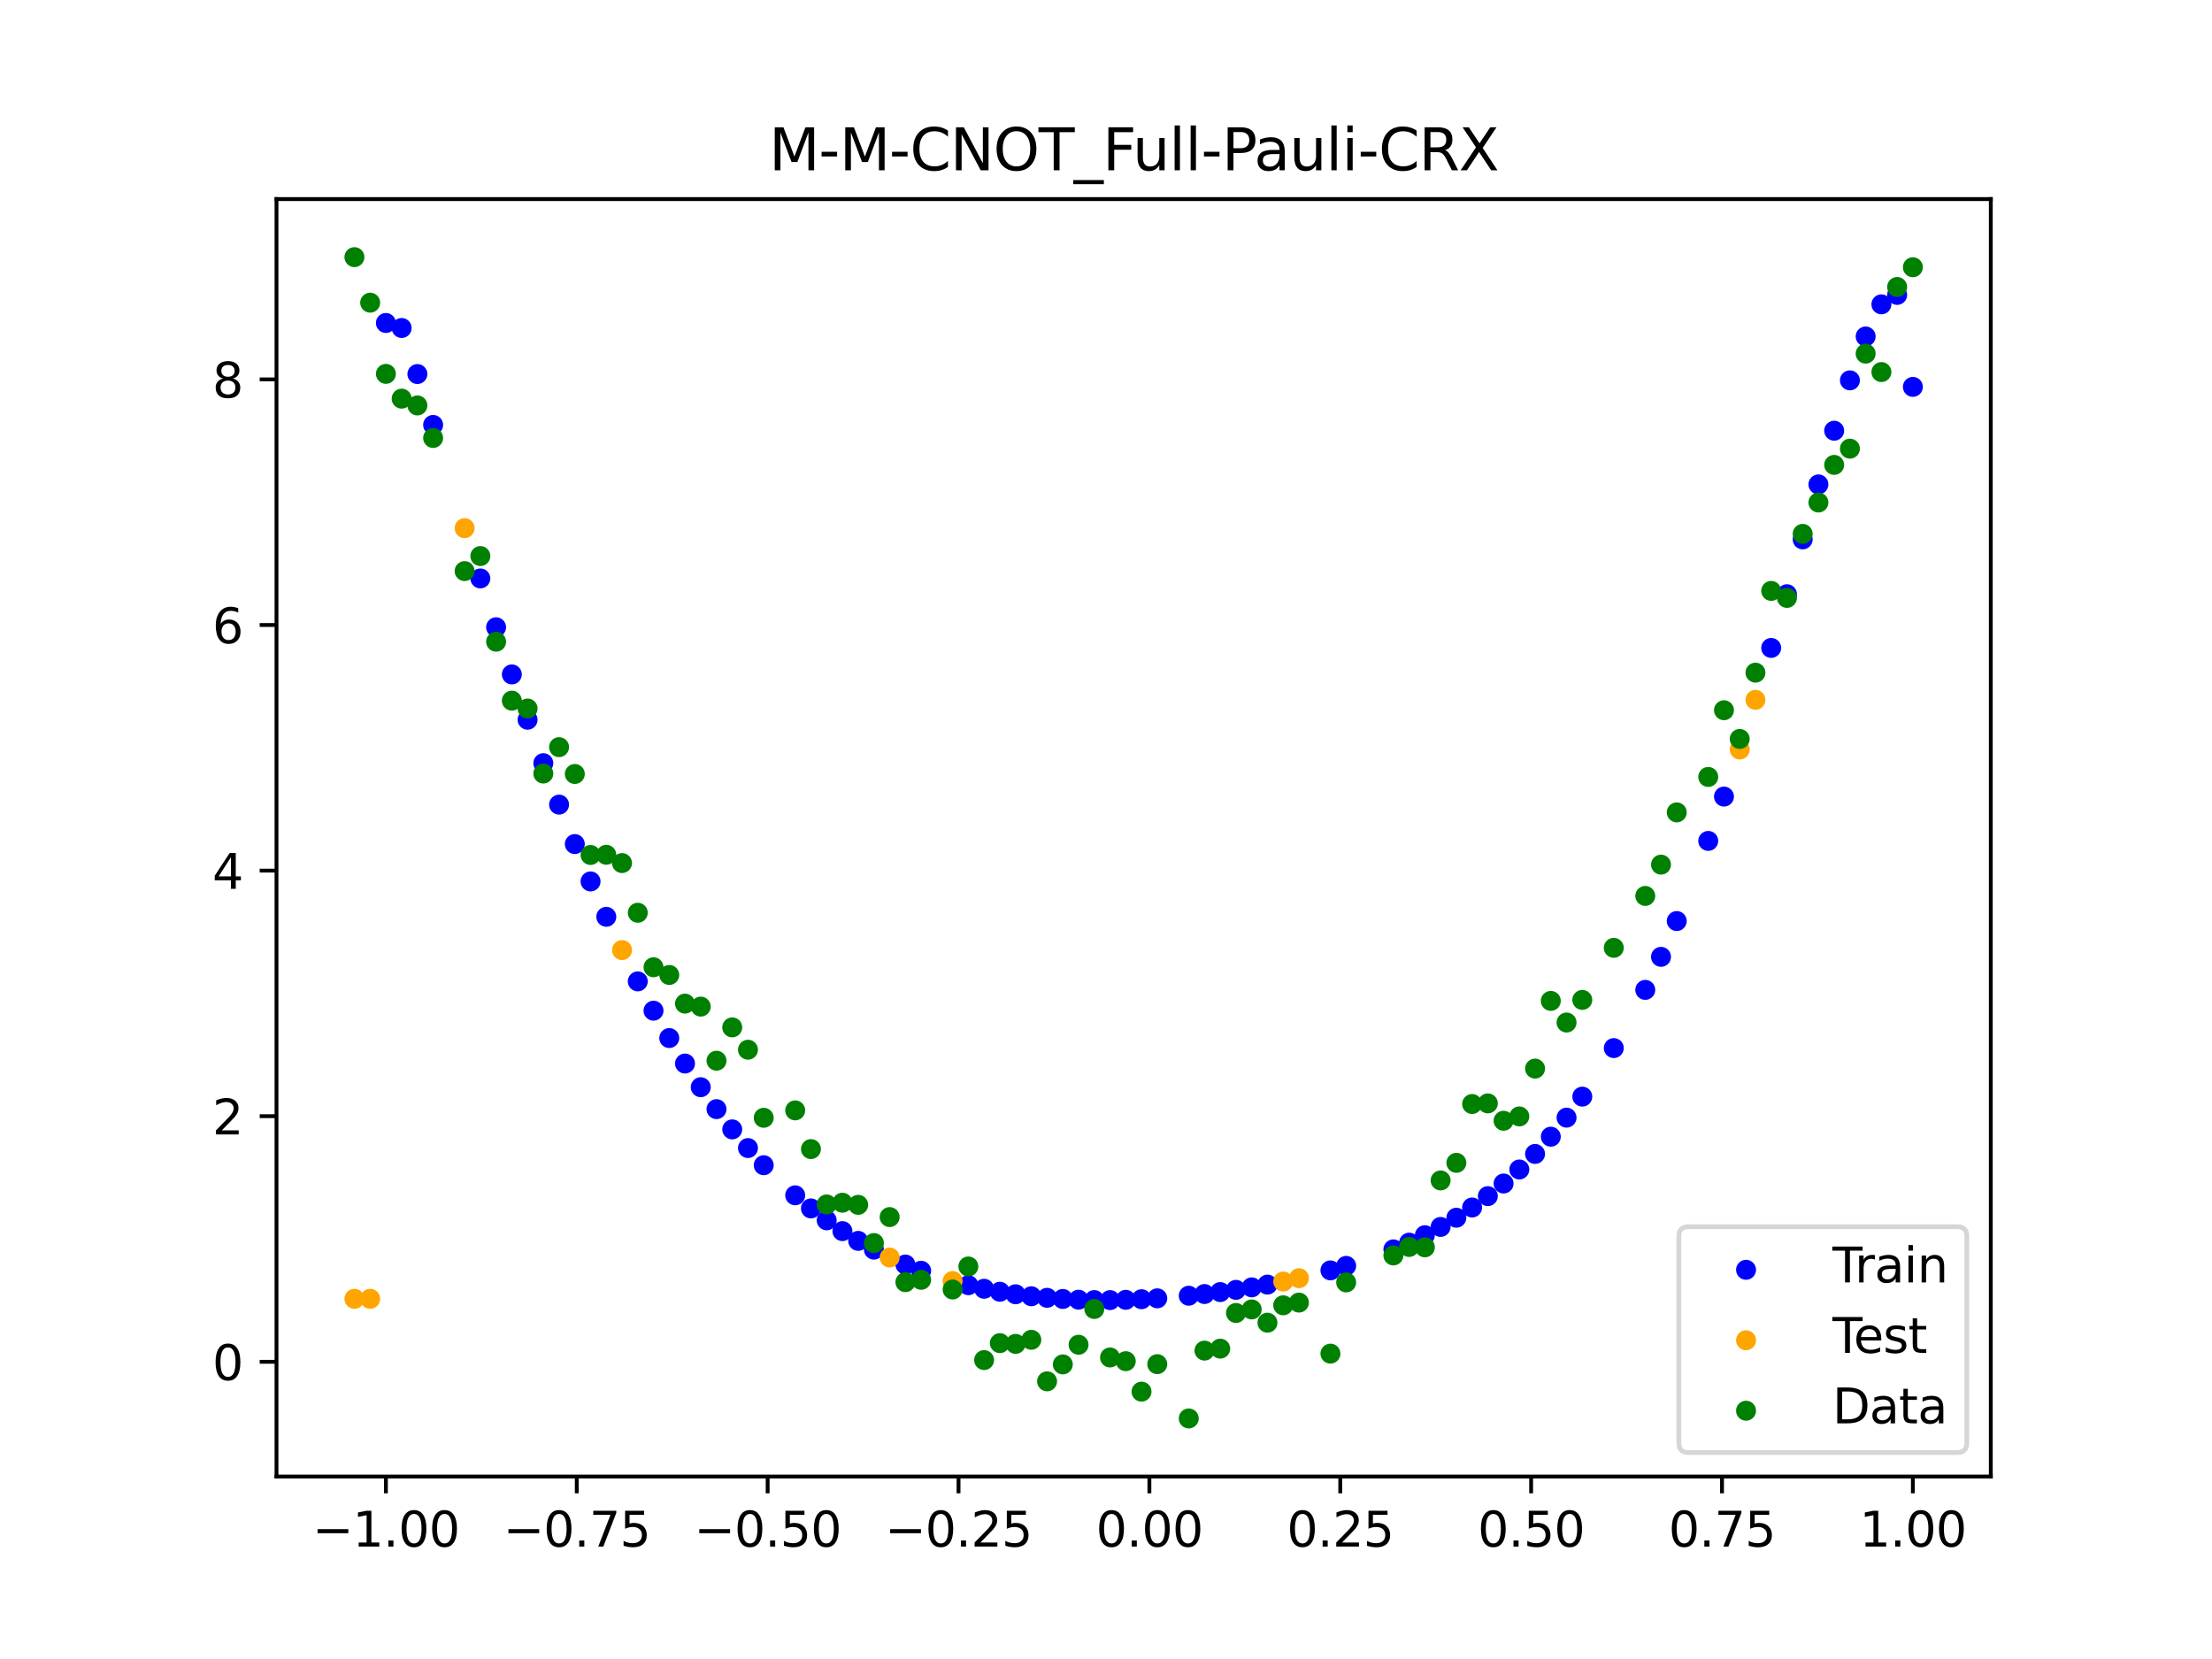 <?xml version="1.0" encoding="utf-8" standalone="no"?>
<!DOCTYPE svg PUBLIC "-//W3C//DTD SVG 1.1//EN"
  "http://www.w3.org/Graphics/SVG/1.1/DTD/svg11.dtd">
<svg xmlns:xlink="http://www.w3.org/1999/xlink" width="460.8pt" height="345.6pt" viewBox="0 0 460.8 345.6" xmlns="http://www.w3.org/2000/svg" version="1.1">
 <defs>
  <style type="text/css">*{stroke-linejoin: round; stroke-linecap: butt}</style>
 </defs>
 <g id="figure_1">
  <g id="patch_1">
   <path d="M 0 345.6 
L 460.8 345.6 
L 460.8 0 
L 0 0 
z
" style="fill: #ffffff"/>
  </g>
  <g id="axes_1">
   <g id="patch_2">
    <path d="M 57.6 307.584 
L 414.72 307.584 
L 414.72 41.472 
L 57.6 41.472 
z
" style="fill: #ffffff"/>
   </g>
   <g id="PathCollection_1">
    <defs>
     <path id="mbf1e1ebbca" d="M 0 1.581 
C 0.419 1.581 0.822 1.415 1.118 1.118 
C 1.415 0.822 1.581 0.419 1.581 0 
C 1.581 -0.419 1.415 -0.822 1.118 -1.118 
C 0.822 -1.415 0.419 -1.581 0 -1.581 
C -0.419 -1.581 -0.822 -1.415 -1.118 -1.118 
C -1.415 -0.822 -1.581 -0.419 -1.581 0 
C -1.581 0.419 -1.415 0.822 -1.118 1.118 
C -0.822 1.415 -0.419 1.581 0 1.581 
z
" style="stroke: #0000ff"/>
    </defs>
    <g clip-path="url(#p91a10300ab)">
     <use xlink:href="#mbf1e1ebbca" x="208.286" y="269.099" style="fill: #0000ff; stroke: #0000ff"/>
     <use xlink:href="#mbf1e1ebbca" x="83.671" y="68.327" style="fill: #0000ff; stroke: #0000ff"/>
     <use xlink:href="#mbf1e1ebbca" x="349.297" y="191.871" style="fill: #0000ff; stroke: #0000ff"/>
     <use xlink:href="#mbf1e1ebbca" x="149.258" y="231.053" style="fill: #0000ff; stroke: #0000ff"/>
     <use xlink:href="#mbf1e1ebbca" x="293.548" y="258.868" style="fill: #0000ff; stroke: #0000ff"/>
     <use xlink:href="#mbf1e1ebbca" x="319.783" y="240.385" style="fill: #0000ff; stroke: #0000ff"/>
     <use xlink:href="#mbf1e1ebbca" x="254.196" y="269.163" style="fill: #0000ff; stroke: #0000ff"/>
     <use xlink:href="#mbf1e1ebbca" x="342.739" y="206.211" style="fill: #0000ff; stroke: #0000ff"/>
     <use xlink:href="#mbf1e1ebbca" x="142.699" y="221.555" style="fill: #0000ff; stroke: #0000ff"/>
     <use xlink:href="#mbf1e1ebbca" x="175.492" y="256.466" style="fill: #0000ff; stroke: #0000ff"/>
     <use xlink:href="#mbf1e1ebbca" x="250.917" y="269.571" style="fill: #0000ff; stroke: #0000ff"/>
     <use xlink:href="#mbf1e1ebbca" x="155.816" y="239.161" style="fill: #0000ff; stroke: #0000ff"/>
     <use xlink:href="#mbf1e1ebbca" x="86.95" y="77.921" style="fill: #0000ff; stroke: #0000ff"/>
     <use xlink:href="#mbf1e1ebbca" x="123.023" y="183.622" style="fill: #0000ff; stroke: #0000ff"/>
     <use xlink:href="#mbf1e1ebbca" x="313.224" y="246.546" style="fill: #0000ff; stroke: #0000ff"/>
     <use xlink:href="#mbf1e1ebbca" x="100.067" y="120.499" style="fill: #0000ff; stroke: #0000ff"/>
     <use xlink:href="#mbf1e1ebbca" x="132.861" y="204.44" style="fill: #0000ff; stroke: #0000ff"/>
     <use xlink:href="#mbf1e1ebbca" x="182.051" y="260.326" style="fill: #0000ff; stroke: #0000ff"/>
     <use xlink:href="#mbf1e1ebbca" x="382.091" y="89.726" style="fill: #0000ff; stroke: #0000ff"/>
     <use xlink:href="#mbf1e1ebbca" x="188.61" y="263.426" style="fill: #0000ff; stroke: #0000ff"/>
     <use xlink:href="#mbf1e1ebbca" x="247.638" y="269.924" style="fill: #0000ff; stroke: #0000ff"/>
     <use xlink:href="#mbf1e1ebbca" x="300.107" y="255.591" style="fill: #0000ff; stroke: #0000ff"/>
     <use xlink:href="#mbf1e1ebbca" x="152.537" y="235.273" style="fill: #0000ff; stroke: #0000ff"/>
     <use xlink:href="#mbf1e1ebbca" x="205.006" y="268.472" style="fill: #0000ff; stroke: #0000ff"/>
     <use xlink:href="#mbf1e1ebbca" x="306.666" y="251.545" style="fill: #0000ff; stroke: #0000ff"/>
     <use xlink:href="#mbf1e1ebbca" x="280.431" y="263.707" style="fill: #0000ff; stroke: #0000ff"/>
     <use xlink:href="#mbf1e1ebbca" x="90.229" y="88.519" style="fill: #0000ff; stroke: #0000ff"/>
     <use xlink:href="#mbf1e1ebbca" x="326.342" y="232.827" style="fill: #0000ff; stroke: #0000ff"/>
     <use xlink:href="#mbf1e1ebbca" x="296.828" y="257.315" style="fill: #0000ff; stroke: #0000ff"/>
     <use xlink:href="#mbf1e1ebbca" x="165.654" y="249.005" style="fill: #0000ff; stroke: #0000ff"/>
     <use xlink:href="#mbf1e1ebbca" x="231.241" y="270.836" style="fill: #0000ff; stroke: #0000ff"/>
     <use xlink:href="#mbf1e1ebbca" x="277.152" y="264.645" style="fill: #0000ff; stroke: #0000ff"/>
     <use xlink:href="#mbf1e1ebbca" x="106.626" y="140.491" style="fill: #0000ff; stroke: #0000ff"/>
     <use xlink:href="#mbf1e1ebbca" x="172.213" y="254.217" style="fill: #0000ff; stroke: #0000ff"/>
     <use xlink:href="#mbf1e1ebbca" x="346.018" y="199.329" style="fill: #0000ff; stroke: #0000ff"/>
     <use xlink:href="#mbf1e1ebbca" x="309.945" y="249.177" style="fill: #0000ff; stroke: #0000ff"/>
     <use xlink:href="#mbf1e1ebbca" x="359.135" y="165.942" style="fill: #0000ff; stroke: #0000ff"/>
     <use xlink:href="#mbf1e1ebbca" x="116.464" y="167.618" style="fill: #0000ff; stroke: #0000ff"/>
     <use xlink:href="#mbf1e1ebbca" x="103.347" y="130.669" style="fill: #0000ff; stroke: #0000ff"/>
     <use xlink:href="#mbf1e1ebbca" x="159.096" y="242.735" style="fill: #0000ff; stroke: #0000ff"/>
     <use xlink:href="#mbf1e1ebbca" x="119.743" y="175.833" style="fill: #0000ff; stroke: #0000ff"/>
     <use xlink:href="#mbf1e1ebbca" x="178.772" y="258.498" style="fill: #0000ff; stroke: #0000ff"/>
     <use xlink:href="#mbf1e1ebbca" x="241.079" y="270.466" style="fill: #0000ff; stroke: #0000ff"/>
     <use xlink:href="#mbf1e1ebbca" x="145.978" y="226.486" style="fill: #0000ff; stroke: #0000ff"/>
     <use xlink:href="#mbf1e1ebbca" x="168.934" y="251.735" style="fill: #0000ff; stroke: #0000ff"/>
     <use xlink:href="#mbf1e1ebbca" x="329.621" y="228.448" style="fill: #0000ff; stroke: #0000ff"/>
     <use xlink:href="#mbf1e1ebbca" x="264.034" y="267.608" style="fill: #0000ff; stroke: #0000ff"/>
     <use xlink:href="#mbf1e1ebbca" x="391.929" y="63.4" style="fill: #0000ff; stroke: #0000ff"/>
     <use xlink:href="#mbf1e1ebbca" x="336.18" y="218.334" style="fill: #0000ff; stroke: #0000ff"/>
     <use xlink:href="#mbf1e1ebbca" x="316.504" y="243.625" style="fill: #0000ff; stroke: #0000ff"/>
     <use xlink:href="#mbf1e1ebbca" x="191.889" y="264.722" style="fill: #0000ff; stroke: #0000ff"/>
     <use xlink:href="#mbf1e1ebbca" x="368.973" y="134.975" style="fill: #0000ff; stroke: #0000ff"/>
     <use xlink:href="#mbf1e1ebbca" x="398.487" y="80.595" style="fill: #0000ff; stroke: #0000ff"/>
     <use xlink:href="#mbf1e1ebbca" x="234.52" y="270.775" style="fill: #0000ff; stroke: #0000ff"/>
     <use xlink:href="#mbf1e1ebbca" x="109.905" y="149.936" style="fill: #0000ff; stroke: #0000ff"/>
     <use xlink:href="#mbf1e1ebbca" x="323.062" y="236.795" style="fill: #0000ff; stroke: #0000ff"/>
     <use xlink:href="#mbf1e1ebbca" x="126.302" y="190.985" style="fill: #0000ff; stroke: #0000ff"/>
     <use xlink:href="#mbf1e1ebbca" x="388.649" y="70.093" style="fill: #0000ff; stroke: #0000ff"/>
     <use xlink:href="#mbf1e1ebbca" x="227.962" y="270.829" style="fill: #0000ff; stroke: #0000ff"/>
     <use xlink:href="#mbf1e1ebbca" x="113.185" y="158.982" style="fill: #0000ff; stroke: #0000ff"/>
     <use xlink:href="#mbf1e1ebbca" x="260.755" y="268.183" style="fill: #0000ff; stroke: #0000ff"/>
     <use xlink:href="#mbf1e1ebbca" x="80.391" y="67.284" style="fill: #0000ff; stroke: #0000ff"/>
     <use xlink:href="#mbf1e1ebbca" x="139.42" y="216.245" style="fill: #0000ff; stroke: #0000ff"/>
     <use xlink:href="#mbf1e1ebbca" x="378.811" y="100.912" style="fill: #0000ff; stroke: #0000ff"/>
     <use xlink:href="#mbf1e1ebbca" x="375.532" y="112.363" style="fill: #0000ff; stroke: #0000ff"/>
     <use xlink:href="#mbf1e1ebbca" x="237.8" y="270.651" style="fill: #0000ff; stroke: #0000ff"/>
     <use xlink:href="#mbf1e1ebbca" x="290.269" y="260.267" style="fill: #0000ff; stroke: #0000ff"/>
     <use xlink:href="#mbf1e1ebbca" x="211.565" y="269.617" style="fill: #0000ff; stroke: #0000ff"/>
     <use xlink:href="#mbf1e1ebbca" x="136.14" y="210.544" style="fill: #0000ff; stroke: #0000ff"/>
     <use xlink:href="#mbf1e1ebbca" x="395.208" y="61.436" style="fill: #0000ff; stroke: #0000ff"/>
     <use xlink:href="#mbf1e1ebbca" x="385.37" y="79.234" style="fill: #0000ff; stroke: #0000ff"/>
     <use xlink:href="#mbf1e1ebbca" x="303.386" y="253.675" style="fill: #0000ff; stroke: #0000ff"/>
     <use xlink:href="#mbf1e1ebbca" x="224.682" y="270.751" style="fill: #0000ff; stroke: #0000ff"/>
     <use xlink:href="#mbf1e1ebbca" x="372.253" y="123.785" style="fill: #0000ff; stroke: #0000ff"/>
     <use xlink:href="#mbf1e1ebbca" x="257.476" y="268.701" style="fill: #0000ff; stroke: #0000ff"/>
     <use xlink:href="#mbf1e1ebbca" x="221.403" y="270.596" style="fill: #0000ff; stroke: #0000ff"/>
     <use xlink:href="#mbf1e1ebbca" x="355.856" y="175.179" style="fill: #0000ff; stroke: #0000ff"/>
     <use xlink:href="#mbf1e1ebbca" x="201.727" y="267.73" style="fill: #0000ff; stroke: #0000ff"/>
     <use xlink:href="#mbf1e1ebbca" x="214.844" y="270.035" style="fill: #0000ff; stroke: #0000ff"/>
     <use xlink:href="#mbf1e1ebbca" x="218.124" y="270.359" style="fill: #0000ff; stroke: #0000ff"/>
    </g>
   </g>
   <g id="PathCollection_2">
    <defs>
     <path id="m0a9abd4204" d="M 0 1.581 
C 0.419 1.581 0.822 1.415 1.118 1.118 
C 1.415 0.822 1.581 0.419 1.581 0 
C 1.581 -0.419 1.415 -0.822 1.118 -1.118 
C 0.822 -1.415 0.419 -1.581 0 -1.581 
C -0.419 -1.581 -0.822 -1.415 -1.118 -1.118 
C -1.415 -0.822 -1.581 -0.419 -1.581 0 
C -1.581 0.419 -1.415 0.822 -1.118 1.118 
C -0.822 1.415 -0.419 1.581 0 1.581 
z
" style="stroke: #ffa500"/>
    </defs>
    <g clip-path="url(#p91a10300ab)">
     <use xlink:href="#m0a9abd4204" x="198.448" y="266.864" style="fill: #ffa500; stroke: #ffa500"/>
     <use xlink:href="#m0a9abd4204" x="365.694" y="145.79" style="fill: #ffa500; stroke: #ffa500"/>
     <use xlink:href="#m0a9abd4204" x="73.833" y="270.566" style="fill: #ffa500; stroke: #ffa500"/>
     <use xlink:href="#m0a9abd4204" x="96.788" y="110.024" style="fill: #ffa500; stroke: #ffa500"/>
     <use xlink:href="#m0a9abd4204" x="267.314" y="266.971" style="fill: #ffa500; stroke: #ffa500"/>
     <use xlink:href="#m0a9abd4204" x="129.581" y="197.923" style="fill: #ffa500; stroke: #ffa500"/>
     <use xlink:href="#m0a9abd4204" x="185.33" y="261.964" style="fill: #ffa500; stroke: #ffa500"/>
     <use xlink:href="#m0a9abd4204" x="270.593" y="266.269" style="fill: #ffa500; stroke: #ffa500"/>
     <use xlink:href="#m0a9abd4204" x="77.112" y="270.566" style="fill: #ffa500; stroke: #ffa500"/>
     <use xlink:href="#m0a9abd4204" x="362.415" y="156.134" style="fill: #ffa500; stroke: #ffa500"/>
    </g>
   </g>
   <g id="PathCollection_3">
    <defs>
     <path id="mdb6dad0726" d="M 0 1.581 
C 0.419 1.581 0.822 1.415 1.118 1.118 
C 1.415 0.822 1.581 0.419 1.581 0 
C 1.581 -0.419 1.415 -0.822 1.118 -1.118 
C 0.822 -1.415 0.419 -1.581 0 -1.581 
C -0.419 -1.581 -0.822 -1.415 -1.118 -1.118 
C -1.415 -0.822 -1.581 -0.419 -1.581 0 
C -1.581 0.419 -1.415 0.822 -1.118 1.118 
C -0.822 1.415 -0.419 1.581 0 1.581 
z
" style="stroke: #008000"/>
    </defs>
    <g clip-path="url(#p91a10300ab)">
     <use xlink:href="#mdb6dad0726" x="208.286" y="279.798" style="fill: #008000; stroke: #008000"/>
     <use xlink:href="#mdb6dad0726" x="83.671" y="83.047" style="fill: #008000; stroke: #008000"/>
     <use xlink:href="#mdb6dad0726" x="349.297" y="169.235" style="fill: #008000; stroke: #008000"/>
     <use xlink:href="#mdb6dad0726" x="149.258" y="220.967" style="fill: #008000; stroke: #008000"/>
     <use xlink:href="#mdb6dad0726" x="293.548" y="259.766" style="fill: #008000; stroke: #008000"/>
     <use xlink:href="#mdb6dad0726" x="319.783" y="222.609" style="fill: #008000; stroke: #008000"/>
     <use xlink:href="#mdb6dad0726" x="254.196" y="280.945" style="fill: #008000; stroke: #008000"/>
     <use xlink:href="#mdb6dad0726" x="342.739" y="186.636" style="fill: #008000; stroke: #008000"/>
     <use xlink:href="#mdb6dad0726" x="142.699" y="209.073" style="fill: #008000; stroke: #008000"/>
     <use xlink:href="#mdb6dad0726" x="175.492" y="250.548" style="fill: #008000; stroke: #008000"/>
     <use xlink:href="#mdb6dad0726" x="250.917" y="281.357" style="fill: #008000; stroke: #008000"/>
     <use xlink:href="#mdb6dad0726" x="155.816" y="218.675" style="fill: #008000; stroke: #008000"/>
     <use xlink:href="#mdb6dad0726" x="86.95" y="84.461" style="fill: #008000; stroke: #008000"/>
     <use xlink:href="#mdb6dad0726" x="123.023" y="178.109" style="fill: #008000; stroke: #008000"/>
     <use xlink:href="#mdb6dad0726" x="313.224" y="233.476" style="fill: #008000; stroke: #008000"/>
     <use xlink:href="#mdb6dad0726" x="100.067" y="115.838" style="fill: #008000; stroke: #008000"/>
     <use xlink:href="#mdb6dad0726" x="132.861" y="190.145" style="fill: #008000; stroke: #008000"/>
     <use xlink:href="#mdb6dad0726" x="182.051" y="258.951" style="fill: #008000; stroke: #008000"/>
     <use xlink:href="#mdb6dad0726" x="382.091" y="96.844" style="fill: #008000; stroke: #008000"/>
     <use xlink:href="#mdb6dad0726" x="188.61" y="267.097" style="fill: #008000; stroke: #008000"/>
     <use xlink:href="#mdb6dad0726" x="247.638" y="295.488" style="fill: #008000; stroke: #008000"/>
     <use xlink:href="#mdb6dad0726" x="300.107" y="245.907" style="fill: #008000; stroke: #008000"/>
     <use xlink:href="#mdb6dad0726" x="152.537" y="214.021" style="fill: #008000; stroke: #008000"/>
     <use xlink:href="#mdb6dad0726" x="205.006" y="283.329" style="fill: #008000; stroke: #008000"/>
     <use xlink:href="#mdb6dad0726" x="306.666" y="229.986" style="fill: #008000; stroke: #008000"/>
     <use xlink:href="#mdb6dad0726" x="280.431" y="267.148" style="fill: #008000; stroke: #008000"/>
     <use xlink:href="#mdb6dad0726" x="90.229" y="91.238" style="fill: #008000; stroke: #008000"/>
     <use xlink:href="#mdb6dad0726" x="326.342" y="213.009" style="fill: #008000; stroke: #008000"/>
     <use xlink:href="#mdb6dad0726" x="296.828" y="259.841" style="fill: #008000; stroke: #008000"/>
     <use xlink:href="#mdb6dad0726" x="165.654" y="231.312" style="fill: #008000; stroke: #008000"/>
     <use xlink:href="#mdb6dad0726" x="231.241" y="282.785" style="fill: #008000; stroke: #008000"/>
     <use xlink:href="#mdb6dad0726" x="277.152" y="281.988" style="fill: #008000; stroke: #008000"/>
     <use xlink:href="#mdb6dad0726" x="106.626" y="145.957" style="fill: #008000; stroke: #008000"/>
     <use xlink:href="#mdb6dad0726" x="172.213" y="250.909" style="fill: #008000; stroke: #008000"/>
     <use xlink:href="#mdb6dad0726" x="346.018" y="180.121" style="fill: #008000; stroke: #008000"/>
     <use xlink:href="#mdb6dad0726" x="309.945" y="229.858" style="fill: #008000; stroke: #008000"/>
     <use xlink:href="#mdb6dad0726" x="359.135" y="147.953" style="fill: #008000; stroke: #008000"/>
     <use xlink:href="#mdb6dad0726" x="116.464" y="155.642" style="fill: #008000; stroke: #008000"/>
     <use xlink:href="#mdb6dad0726" x="103.347" y="133.681" style="fill: #008000; stroke: #008000"/>
     <use xlink:href="#mdb6dad0726" x="159.096" y="232.856" style="fill: #008000; stroke: #008000"/>
     <use xlink:href="#mdb6dad0726" x="119.743" y="161.234" style="fill: #008000; stroke: #008000"/>
     <use xlink:href="#mdb6dad0726" x="178.772" y="250.991" style="fill: #008000; stroke: #008000"/>
     <use xlink:href="#mdb6dad0726" x="241.079" y="284.178" style="fill: #008000; stroke: #008000"/>
     <use xlink:href="#mdb6dad0726" x="145.978" y="209.694" style="fill: #008000; stroke: #008000"/>
     <use xlink:href="#mdb6dad0726" x="168.934" y="239.376" style="fill: #008000; stroke: #008000"/>
     <use xlink:href="#mdb6dad0726" x="329.621" y="208.299" style="fill: #008000; stroke: #008000"/>
     <use xlink:href="#mdb6dad0726" x="264.034" y="275.541" style="fill: #008000; stroke: #008000"/>
     <use xlink:href="#mdb6dad0726" x="391.929" y="77.507" style="fill: #008000; stroke: #008000"/>
     <use xlink:href="#mdb6dad0726" x="336.18" y="197.449" style="fill: #008000; stroke: #008000"/>
     <use xlink:href="#mdb6dad0726" x="316.504" y="232.571" style="fill: #008000; stroke: #008000"/>
     <use xlink:href="#mdb6dad0726" x="191.889" y="266.612" style="fill: #008000; stroke: #008000"/>
     <use xlink:href="#mdb6dad0726" x="368.973" y="123.096" style="fill: #008000; stroke: #008000"/>
     <use xlink:href="#mdb6dad0726" x="398.487" y="55.672" style="fill: #008000; stroke: #008000"/>
     <use xlink:href="#mdb6dad0726" x="234.52" y="283.56" style="fill: #008000; stroke: #008000"/>
     <use xlink:href="#mdb6dad0726" x="109.905" y="147.599" style="fill: #008000; stroke: #008000"/>
     <use xlink:href="#mdb6dad0726" x="323.062" y="208.507" style="fill: #008000; stroke: #008000"/>
     <use xlink:href="#mdb6dad0726" x="126.302" y="178.07" style="fill: #008000; stroke: #008000"/>
     <use xlink:href="#mdb6dad0726" x="388.649" y="73.667" style="fill: #008000; stroke: #008000"/>
     <use xlink:href="#mdb6dad0726" x="227.962" y="272.682" style="fill: #008000; stroke: #008000"/>
     <use xlink:href="#mdb6dad0726" x="113.185" y="161.141" style="fill: #008000; stroke: #008000"/>
     <use xlink:href="#mdb6dad0726" x="260.755" y="272.778" style="fill: #008000; stroke: #008000"/>
     <use xlink:href="#mdb6dad0726" x="80.391" y="77.883" style="fill: #008000; stroke: #008000"/>
     <use xlink:href="#mdb6dad0726" x="139.42" y="203.102" style="fill: #008000; stroke: #008000"/>
     <use xlink:href="#mdb6dad0726" x="378.811" y="104.684" style="fill: #008000; stroke: #008000"/>
     <use xlink:href="#mdb6dad0726" x="375.532" y="111.216" style="fill: #008000; stroke: #008000"/>
     <use xlink:href="#mdb6dad0726" x="237.8" y="289.903" style="fill: #008000; stroke: #008000"/>
     <use xlink:href="#mdb6dad0726" x="290.269" y="261.533" style="fill: #008000; stroke: #008000"/>
     <use xlink:href="#mdb6dad0726" x="211.565" y="279.954" style="fill: #008000; stroke: #008000"/>
     <use xlink:href="#mdb6dad0726" x="136.14" y="201.496" style="fill: #008000; stroke: #008000"/>
     <use xlink:href="#mdb6dad0726" x="395.208" y="59.781" style="fill: #008000; stroke: #008000"/>
     <use xlink:href="#mdb6dad0726" x="385.37" y="93.463" style="fill: #008000; stroke: #008000"/>
     <use xlink:href="#mdb6dad0726" x="303.386" y="242.242" style="fill: #008000; stroke: #008000"/>
     <use xlink:href="#mdb6dad0726" x="224.682" y="280.135" style="fill: #008000; stroke: #008000"/>
     <use xlink:href="#mdb6dad0726" x="372.253" y="124.552" style="fill: #008000; stroke: #008000"/>
     <use xlink:href="#mdb6dad0726" x="257.476" y="273.52" style="fill: #008000; stroke: #008000"/>
     <use xlink:href="#mdb6dad0726" x="221.403" y="284.229" style="fill: #008000; stroke: #008000"/>
     <use xlink:href="#mdb6dad0726" x="355.856" y="161.851" style="fill: #008000; stroke: #008000"/>
     <use xlink:href="#mdb6dad0726" x="201.727" y="263.828" style="fill: #008000; stroke: #008000"/>
     <use xlink:href="#mdb6dad0726" x="214.844" y="279.105" style="fill: #008000; stroke: #008000"/>
     <use xlink:href="#mdb6dad0726" x="218.124" y="287.758" style="fill: #008000; stroke: #008000"/>
    </g>
   </g>
   <g id="PathCollection_4">
    <g clip-path="url(#p91a10300ab)">
     <use xlink:href="#mdb6dad0726" x="198.448" y="268.627" style="fill: #008000; stroke: #008000"/>
     <use xlink:href="#mdb6dad0726" x="365.694" y="140.127" style="fill: #008000; stroke: #008000"/>
     <use xlink:href="#mdb6dad0726" x="73.833" y="53.568" style="fill: #008000; stroke: #008000"/>
     <use xlink:href="#mdb6dad0726" x="96.788" y="118.971" style="fill: #008000; stroke: #008000"/>
     <use xlink:href="#mdb6dad0726" x="267.314" y="271.918" style="fill: #008000; stroke: #008000"/>
     <use xlink:href="#mdb6dad0726" x="129.581" y="179.797" style="fill: #008000; stroke: #008000"/>
     <use xlink:href="#mdb6dad0726" x="185.33" y="253.537" style="fill: #008000; stroke: #008000"/>
     <use xlink:href="#mdb6dad0726" x="270.593" y="271.354" style="fill: #008000; stroke: #008000"/>
     <use xlink:href="#mdb6dad0726" x="77.112" y="63.052" style="fill: #008000; stroke: #008000"/>
     <use xlink:href="#mdb6dad0726" x="362.415" y="153.936" style="fill: #008000; stroke: #008000"/>
    </g>
   </g>
   <g id="matplotlib.axis_1">
    <g id="xtick_1">
     <g id="line2d_1">
      <defs>
       <path id="m7c609f582e" d="M 0 0 
L 0 3.5 
" style="stroke: #000000; stroke-width: 0.8"/>
      </defs>
      <g>
       <use xlink:href="#m7c609f582e" x="80.391" y="307.584" style="stroke: #000000; stroke-width: 0.8"/>
      </g>
     </g>
     <g id="text_1">
      <!-- −1.00 -->
      <g transform="translate(65.069 322.182) scale(0.1 -0.1)">
       <defs>
        <path id="DejaVuSans-2212" d="M 678 2272 
L 4684 2272 
L 4684 1741 
L 678 1741 
L 678 2272 
z
" transform="scale(0.016)"/>
        <path id="DejaVuSans-31" d="M 794 531 
L 1825 531 
L 1825 4091 
L 703 3866 
L 703 4441 
L 1819 4666 
L 2450 4666 
L 2450 531 
L 3481 531 
L 3481 0 
L 794 0 
L 794 531 
z
" transform="scale(0.016)"/>
        <path id="DejaVuSans-2e" d="M 684 794 
L 1344 794 
L 1344 0 
L 684 0 
L 684 794 
z
" transform="scale(0.016)"/>
        <path id="DejaVuSans-30" d="M 2034 4250 
Q 1547 4250 1301 3770 
Q 1056 3291 1056 2328 
Q 1056 1369 1301 889 
Q 1547 409 2034 409 
Q 2525 409 2770 889 
Q 3016 1369 3016 2328 
Q 3016 3291 2770 3770 
Q 2525 4250 2034 4250 
z
M 2034 4750 
Q 2819 4750 3233 4129 
Q 3647 3509 3647 2328 
Q 3647 1150 3233 529 
Q 2819 -91 2034 -91 
Q 1250 -91 836 529 
Q 422 1150 422 2328 
Q 422 3509 836 4129 
Q 1250 4750 2034 4750 
z
" transform="scale(0.016)"/>
       </defs>
       <use xlink:href="#DejaVuSans-2212"/>
       <use xlink:href="#DejaVuSans-31" x="83.789"/>
       <use xlink:href="#DejaVuSans-2e" x="147.412"/>
       <use xlink:href="#DejaVuSans-30" x="179.199"/>
       <use xlink:href="#DejaVuSans-30" x="242.822"/>
      </g>
     </g>
    </g>
    <g id="xtick_2">
     <g id="line2d_2">
      <g>
       <use xlink:href="#m7c609f582e" x="120.153" y="307.584" style="stroke: #000000; stroke-width: 0.8"/>
      </g>
     </g>
     <g id="text_2">
      <!-- −0.75 -->
      <g transform="translate(104.831 322.182) scale(0.1 -0.1)">
       <defs>
        <path id="DejaVuSans-37" d="M 525 4666 
L 3525 4666 
L 3525 4397 
L 1831 0 
L 1172 0 
L 2766 4134 
L 525 4134 
L 525 4666 
z
" transform="scale(0.016)"/>
        <path id="DejaVuSans-35" d="M 691 4666 
L 3169 4666 
L 3169 4134 
L 1269 4134 
L 1269 2991 
Q 1406 3038 1543 3061 
Q 1681 3084 1819 3084 
Q 2600 3084 3056 2656 
Q 3513 2228 3513 1497 
Q 3513 744 3044 326 
Q 2575 -91 1722 -91 
Q 1428 -91 1123 -41 
Q 819 9 494 109 
L 494 744 
Q 775 591 1075 516 
Q 1375 441 1709 441 
Q 2250 441 2565 725 
Q 2881 1009 2881 1497 
Q 2881 1984 2565 2268 
Q 2250 2553 1709 2553 
Q 1456 2553 1204 2497 
Q 953 2441 691 2322 
L 691 4666 
z
" transform="scale(0.016)"/>
       </defs>
       <use xlink:href="#DejaVuSans-2212"/>
       <use xlink:href="#DejaVuSans-30" x="83.789"/>
       <use xlink:href="#DejaVuSans-2e" x="147.412"/>
       <use xlink:href="#DejaVuSans-37" x="179.199"/>
       <use xlink:href="#DejaVuSans-35" x="242.822"/>
      </g>
     </g>
    </g>
    <g id="xtick_3">
     <g id="line2d_3">
      <g>
       <use xlink:href="#m7c609f582e" x="159.915" y="307.584" style="stroke: #000000; stroke-width: 0.8"/>
      </g>
     </g>
     <g id="text_3">
      <!-- −0.50 -->
      <g transform="translate(144.593 322.182) scale(0.1 -0.1)">
       <use xlink:href="#DejaVuSans-2212"/>
       <use xlink:href="#DejaVuSans-30" x="83.789"/>
       <use xlink:href="#DejaVuSans-2e" x="147.412"/>
       <use xlink:href="#DejaVuSans-35" x="179.199"/>
       <use xlink:href="#DejaVuSans-30" x="242.822"/>
      </g>
     </g>
    </g>
    <g id="xtick_4">
     <g id="line2d_4">
      <g>
       <use xlink:href="#m7c609f582e" x="199.677" y="307.584" style="stroke: #000000; stroke-width: 0.8"/>
      </g>
     </g>
     <g id="text_4">
      <!-- −0.25 -->
      <g transform="translate(184.355 322.182) scale(0.1 -0.1)">
       <defs>
        <path id="DejaVuSans-32" d="M 1228 531 
L 3431 531 
L 3431 0 
L 469 0 
L 469 531 
Q 828 903 1448 1529 
Q 2069 2156 2228 2338 
Q 2531 2678 2651 2914 
Q 2772 3150 2772 3378 
Q 2772 3750 2511 3984 
Q 2250 4219 1831 4219 
Q 1534 4219 1204 4116 
Q 875 4013 500 3803 
L 500 4441 
Q 881 4594 1212 4672 
Q 1544 4750 1819 4750 
Q 2544 4750 2975 4387 
Q 3406 4025 3406 3419 
Q 3406 3131 3298 2873 
Q 3191 2616 2906 2266 
Q 2828 2175 2409 1742 
Q 1991 1309 1228 531 
z
" transform="scale(0.016)"/>
       </defs>
       <use xlink:href="#DejaVuSans-2212"/>
       <use xlink:href="#DejaVuSans-30" x="83.789"/>
       <use xlink:href="#DejaVuSans-2e" x="147.412"/>
       <use xlink:href="#DejaVuSans-32" x="179.199"/>
       <use xlink:href="#DejaVuSans-35" x="242.822"/>
      </g>
     </g>
    </g>
    <g id="xtick_5">
     <g id="line2d_5">
      <g>
       <use xlink:href="#m7c609f582e" x="239.439" y="307.584" style="stroke: #000000; stroke-width: 0.8"/>
      </g>
     </g>
     <g id="text_5">
      <!-- 0.00 -->
      <g transform="translate(228.307 322.182) scale(0.1 -0.1)">
       <use xlink:href="#DejaVuSans-30"/>
       <use xlink:href="#DejaVuSans-2e" x="63.623"/>
       <use xlink:href="#DejaVuSans-30" x="95.41"/>
       <use xlink:href="#DejaVuSans-30" x="159.033"/>
      </g>
     </g>
    </g>
    <g id="xtick_6">
     <g id="line2d_6">
      <g>
       <use xlink:href="#m7c609f582e" x="279.201" y="307.584" style="stroke: #000000; stroke-width: 0.8"/>
      </g>
     </g>
     <g id="text_6">
      <!-- 0.25 -->
      <g transform="translate(268.069 322.182) scale(0.1 -0.1)">
       <use xlink:href="#DejaVuSans-30"/>
       <use xlink:href="#DejaVuSans-2e" x="63.623"/>
       <use xlink:href="#DejaVuSans-32" x="95.41"/>
       <use xlink:href="#DejaVuSans-35" x="159.033"/>
      </g>
     </g>
    </g>
    <g id="xtick_7">
     <g id="line2d_7">
      <g>
       <use xlink:href="#m7c609f582e" x="318.963" y="307.584" style="stroke: #000000; stroke-width: 0.8"/>
      </g>
     </g>
     <g id="text_7">
      <!-- 0.50 -->
      <g transform="translate(307.83 322.182) scale(0.1 -0.1)">
       <use xlink:href="#DejaVuSans-30"/>
       <use xlink:href="#DejaVuSans-2e" x="63.623"/>
       <use xlink:href="#DejaVuSans-35" x="95.41"/>
       <use xlink:href="#DejaVuSans-30" x="159.033"/>
      </g>
     </g>
    </g>
    <g id="xtick_8">
     <g id="line2d_8">
      <g>
       <use xlink:href="#m7c609f582e" x="358.725" y="307.584" style="stroke: #000000; stroke-width: 0.8"/>
      </g>
     </g>
     <g id="text_8">
      <!-- 0.75 -->
      <g transform="translate(347.592 322.182) scale(0.1 -0.1)">
       <use xlink:href="#DejaVuSans-30"/>
       <use xlink:href="#DejaVuSans-2e" x="63.623"/>
       <use xlink:href="#DejaVuSans-37" x="95.41"/>
       <use xlink:href="#DejaVuSans-35" x="159.033"/>
      </g>
     </g>
    </g>
    <g id="xtick_9">
     <g id="line2d_9">
      <g>
       <use xlink:href="#m7c609f582e" x="398.487" y="307.584" style="stroke: #000000; stroke-width: 0.8"/>
      </g>
     </g>
     <g id="text_9">
      <!-- 1.00 -->
      <g transform="translate(387.354 322.182) scale(0.1 -0.1)">
       <use xlink:href="#DejaVuSans-31"/>
       <use xlink:href="#DejaVuSans-2e" x="63.623"/>
       <use xlink:href="#DejaVuSans-30" x="95.41"/>
       <use xlink:href="#DejaVuSans-30" x="159.033"/>
      </g>
     </g>
    </g>
   </g>
   <g id="matplotlib.axis_2">
    <g id="ytick_1">
     <g id="line2d_10">
      <defs>
       <path id="m1aae2ea8a8" d="M 0 0 
L -3.5 0 
" style="stroke: #000000; stroke-width: 0.8"/>
      </defs>
      <g>
       <use xlink:href="#m1aae2ea8a8" x="57.6" y="283.689" style="stroke: #000000; stroke-width: 0.8"/>
      </g>
     </g>
     <g id="text_10">
      <!-- 0 -->
      <g transform="translate(44.237 287.489) scale(0.1 -0.1)">
       <use xlink:href="#DejaVuSans-30"/>
      </g>
     </g>
    </g>
    <g id="ytick_2">
     <g id="line2d_11">
      <g>
       <use xlink:href="#m1aae2ea8a8" x="57.6" y="232.524" style="stroke: #000000; stroke-width: 0.8"/>
      </g>
     </g>
     <g id="text_11">
      <!-- 2 -->
      <g transform="translate(44.237 236.324) scale(0.1 -0.1)">
       <use xlink:href="#DejaVuSans-32"/>
      </g>
     </g>
    </g>
    <g id="ytick_3">
     <g id="line2d_12">
      <g>
       <use xlink:href="#m1aae2ea8a8" x="57.6" y="181.36" style="stroke: #000000; stroke-width: 0.8"/>
      </g>
     </g>
     <g id="text_12">
      <!-- 4 -->
      <g transform="translate(44.237 185.159) scale(0.1 -0.1)">
       <defs>
        <path id="DejaVuSans-34" d="M 2419 4116 
L 825 1625 
L 2419 1625 
L 2419 4116 
z
M 2253 4666 
L 3047 4666 
L 3047 1625 
L 3713 1625 
L 3713 1100 
L 3047 1100 
L 3047 0 
L 2419 0 
L 2419 1100 
L 313 1100 
L 313 1709 
L 2253 4666 
z
" transform="scale(0.016)"/>
       </defs>
       <use xlink:href="#DejaVuSans-34"/>
      </g>
     </g>
    </g>
    <g id="ytick_4">
     <g id="line2d_13">
      <g>
       <use xlink:href="#m1aae2ea8a8" x="57.6" y="130.195" style="stroke: #000000; stroke-width: 0.8"/>
      </g>
     </g>
     <g id="text_13">
      <!-- 6 -->
      <g transform="translate(44.237 133.994) scale(0.1 -0.1)">
       <defs>
        <path id="DejaVuSans-36" d="M 2113 2584 
Q 1688 2584 1439 2293 
Q 1191 2003 1191 1497 
Q 1191 994 1439 701 
Q 1688 409 2113 409 
Q 2538 409 2786 701 
Q 3034 994 3034 1497 
Q 3034 2003 2786 2293 
Q 2538 2584 2113 2584 
z
M 3366 4563 
L 3366 3988 
Q 3128 4100 2886 4159 
Q 2644 4219 2406 4219 
Q 1781 4219 1451 3797 
Q 1122 3375 1075 2522 
Q 1259 2794 1537 2939 
Q 1816 3084 2150 3084 
Q 2853 3084 3261 2657 
Q 3669 2231 3669 1497 
Q 3669 778 3244 343 
Q 2819 -91 2113 -91 
Q 1303 -91 875 529 
Q 447 1150 447 2328 
Q 447 3434 972 4092 
Q 1497 4750 2381 4750 
Q 2619 4750 2861 4703 
Q 3103 4656 3366 4563 
z
" transform="scale(0.016)"/>
       </defs>
       <use xlink:href="#DejaVuSans-36"/>
      </g>
     </g>
    </g>
    <g id="ytick_5">
     <g id="line2d_14">
      <g>
       <use xlink:href="#m1aae2ea8a8" x="57.6" y="79.03" style="stroke: #000000; stroke-width: 0.8"/>
      </g>
     </g>
     <g id="text_14">
      <!-- 8 -->
      <g transform="translate(44.237 82.829) scale(0.1 -0.1)">
       <defs>
        <path id="DejaVuSans-38" d="M 2034 2216 
Q 1584 2216 1326 1975 
Q 1069 1734 1069 1313 
Q 1069 891 1326 650 
Q 1584 409 2034 409 
Q 2484 409 2743 651 
Q 3003 894 3003 1313 
Q 3003 1734 2745 1975 
Q 2488 2216 2034 2216 
z
M 1403 2484 
Q 997 2584 770 2862 
Q 544 3141 544 3541 
Q 544 4100 942 4425 
Q 1341 4750 2034 4750 
Q 2731 4750 3128 4425 
Q 3525 4100 3525 3541 
Q 3525 3141 3298 2862 
Q 3072 2584 2669 2484 
Q 3125 2378 3379 2068 
Q 3634 1759 3634 1313 
Q 3634 634 3220 271 
Q 2806 -91 2034 -91 
Q 1263 -91 848 271 
Q 434 634 434 1313 
Q 434 1759 690 2068 
Q 947 2378 1403 2484 
z
M 1172 3481 
Q 1172 3119 1398 2916 
Q 1625 2713 2034 2713 
Q 2441 2713 2670 2916 
Q 2900 3119 2900 3481 
Q 2900 3844 2670 4047 
Q 2441 4250 2034 4250 
Q 1625 4250 1398 4047 
Q 1172 3844 1172 3481 
z
" transform="scale(0.016)"/>
       </defs>
       <use xlink:href="#DejaVuSans-38"/>
      </g>
     </g>
    </g>
   </g>
   <g id="patch_3">
    <path d="M 57.6 307.584 
L 57.6 41.472 
" style="fill: none; stroke: #000000; stroke-width: 0.8; stroke-linejoin: miter; stroke-linecap: square"/>
   </g>
   <g id="patch_4">
    <path d="M 414.72 307.584 
L 414.72 41.472 
" style="fill: none; stroke: #000000; stroke-width: 0.8; stroke-linejoin: miter; stroke-linecap: square"/>
   </g>
   <g id="patch_5">
    <path d="M 57.6 307.584 
L 414.72 307.584 
" style="fill: none; stroke: #000000; stroke-width: 0.8; stroke-linejoin: miter; stroke-linecap: square"/>
   </g>
   <g id="patch_6">
    <path d="M 57.6 41.472 
L 414.72 41.472 
" style="fill: none; stroke: #000000; stroke-width: 0.8; stroke-linejoin: miter; stroke-linecap: square"/>
   </g>
   <g id="text_15">
    <!-- M-M-CNOT_Full-Pauli-CRX -->
    <g transform="translate(160.194 35.472) scale(0.12 -0.12)">
     <defs>
      <path id="DejaVuSans-4d" d="M 628 4666 
L 1569 4666 
L 2759 1491 
L 3956 4666 
L 4897 4666 
L 4897 0 
L 4281 0 
L 4281 4097 
L 3078 897 
L 2444 897 
L 1241 4097 
L 1241 0 
L 628 0 
L 628 4666 
z
" transform="scale(0.016)"/>
      <path id="DejaVuSans-2d" d="M 313 2009 
L 1997 2009 
L 1997 1497 
L 313 1497 
L 313 2009 
z
" transform="scale(0.016)"/>
      <path id="DejaVuSans-43" d="M 4122 4306 
L 4122 3641 
Q 3803 3938 3442 4084 
Q 3081 4231 2675 4231 
Q 1875 4231 1450 3742 
Q 1025 3253 1025 2328 
Q 1025 1406 1450 917 
Q 1875 428 2675 428 
Q 3081 428 3442 575 
Q 3803 722 4122 1019 
L 4122 359 
Q 3791 134 3420 21 
Q 3050 -91 2638 -91 
Q 1578 -91 968 557 
Q 359 1206 359 2328 
Q 359 3453 968 4101 
Q 1578 4750 2638 4750 
Q 3056 4750 3426 4639 
Q 3797 4528 4122 4306 
z
" transform="scale(0.016)"/>
      <path id="DejaVuSans-4e" d="M 628 4666 
L 1478 4666 
L 3547 763 
L 3547 4666 
L 4159 4666 
L 4159 0 
L 3309 0 
L 1241 3903 
L 1241 0 
L 628 0 
L 628 4666 
z
" transform="scale(0.016)"/>
      <path id="DejaVuSans-4f" d="M 2522 4238 
Q 1834 4238 1429 3725 
Q 1025 3213 1025 2328 
Q 1025 1447 1429 934 
Q 1834 422 2522 422 
Q 3209 422 3611 934 
Q 4013 1447 4013 2328 
Q 4013 3213 3611 3725 
Q 3209 4238 2522 4238 
z
M 2522 4750 
Q 3503 4750 4090 4092 
Q 4678 3434 4678 2328 
Q 4678 1225 4090 567 
Q 3503 -91 2522 -91 
Q 1538 -91 948 565 
Q 359 1222 359 2328 
Q 359 3434 948 4092 
Q 1538 4750 2522 4750 
z
" transform="scale(0.016)"/>
      <path id="DejaVuSans-54" d="M -19 4666 
L 3928 4666 
L 3928 4134 
L 2272 4134 
L 2272 0 
L 1638 0 
L 1638 4134 
L -19 4134 
L -19 4666 
z
" transform="scale(0.016)"/>
      <path id="DejaVuSans-5f" d="M 3263 -1063 
L 3263 -1509 
L -63 -1509 
L -63 -1063 
L 3263 -1063 
z
" transform="scale(0.016)"/>
      <path id="DejaVuSans-46" d="M 628 4666 
L 3309 4666 
L 3309 4134 
L 1259 4134 
L 1259 2759 
L 3109 2759 
L 3109 2228 
L 1259 2228 
L 1259 0 
L 628 0 
L 628 4666 
z
" transform="scale(0.016)"/>
      <path id="DejaVuSans-75" d="M 544 1381 
L 544 3500 
L 1119 3500 
L 1119 1403 
Q 1119 906 1312 657 
Q 1506 409 1894 409 
Q 2359 409 2629 706 
Q 2900 1003 2900 1516 
L 2900 3500 
L 3475 3500 
L 3475 0 
L 2900 0 
L 2900 538 
Q 2691 219 2414 64 
Q 2138 -91 1772 -91 
Q 1169 -91 856 284 
Q 544 659 544 1381 
z
M 1991 3584 
L 1991 3584 
z
" transform="scale(0.016)"/>
      <path id="DejaVuSans-6c" d="M 603 4863 
L 1178 4863 
L 1178 0 
L 603 0 
L 603 4863 
z
" transform="scale(0.016)"/>
      <path id="DejaVuSans-50" d="M 1259 4147 
L 1259 2394 
L 2053 2394 
Q 2494 2394 2734 2622 
Q 2975 2850 2975 3272 
Q 2975 3691 2734 3919 
Q 2494 4147 2053 4147 
L 1259 4147 
z
M 628 4666 
L 2053 4666 
Q 2838 4666 3239 4311 
Q 3641 3956 3641 3272 
Q 3641 2581 3239 2228 
Q 2838 1875 2053 1875 
L 1259 1875 
L 1259 0 
L 628 0 
L 628 4666 
z
" transform="scale(0.016)"/>
      <path id="DejaVuSans-61" d="M 2194 1759 
Q 1497 1759 1228 1600 
Q 959 1441 959 1056 
Q 959 750 1161 570 
Q 1363 391 1709 391 
Q 2188 391 2477 730 
Q 2766 1069 2766 1631 
L 2766 1759 
L 2194 1759 
z
M 3341 1997 
L 3341 0 
L 2766 0 
L 2766 531 
Q 2569 213 2275 61 
Q 1981 -91 1556 -91 
Q 1019 -91 701 211 
Q 384 513 384 1019 
Q 384 1609 779 1909 
Q 1175 2209 1959 2209 
L 2766 2209 
L 2766 2266 
Q 2766 2663 2505 2880 
Q 2244 3097 1772 3097 
Q 1472 3097 1187 3025 
Q 903 2953 641 2809 
L 641 3341 
Q 956 3463 1253 3523 
Q 1550 3584 1831 3584 
Q 2591 3584 2966 3190 
Q 3341 2797 3341 1997 
z
" transform="scale(0.016)"/>
      <path id="DejaVuSans-69" d="M 603 3500 
L 1178 3500 
L 1178 0 
L 603 0 
L 603 3500 
z
M 603 4863 
L 1178 4863 
L 1178 4134 
L 603 4134 
L 603 4863 
z
" transform="scale(0.016)"/>
      <path id="DejaVuSans-52" d="M 2841 2188 
Q 3044 2119 3236 1894 
Q 3428 1669 3622 1275 
L 4263 0 
L 3584 0 
L 2988 1197 
Q 2756 1666 2539 1819 
Q 2322 1972 1947 1972 
L 1259 1972 
L 1259 0 
L 628 0 
L 628 4666 
L 2053 4666 
Q 2853 4666 3247 4331 
Q 3641 3997 3641 3322 
Q 3641 2881 3436 2590 
Q 3231 2300 2841 2188 
z
M 1259 4147 
L 1259 2491 
L 2053 2491 
Q 2509 2491 2742 2702 
Q 2975 2913 2975 3322 
Q 2975 3731 2742 3939 
Q 2509 4147 2053 4147 
L 1259 4147 
z
" transform="scale(0.016)"/>
      <path id="DejaVuSans-58" d="M 403 4666 
L 1081 4666 
L 2241 2931 
L 3406 4666 
L 4084 4666 
L 2584 2425 
L 4184 0 
L 3506 0 
L 2194 1984 
L 872 0 
L 191 0 
L 1856 2491 
L 403 4666 
z
" transform="scale(0.016)"/>
     </defs>
     <use xlink:href="#DejaVuSans-4d"/>
     <use xlink:href="#DejaVuSans-2d" x="86.279"/>
     <use xlink:href="#DejaVuSans-4d" x="122.363"/>
     <use xlink:href="#DejaVuSans-2d" x="208.643"/>
     <use xlink:href="#DejaVuSans-43" x="244.727"/>
     <use xlink:href="#DejaVuSans-4e" x="314.551"/>
     <use xlink:href="#DejaVuSans-4f" x="389.355"/>
     <use xlink:href="#DejaVuSans-54" x="468.066"/>
     <use xlink:href="#DejaVuSans-5f" x="529.15"/>
     <use xlink:href="#DejaVuSans-46" x="579.15"/>
     <use xlink:href="#DejaVuSans-75" x="631.17"/>
     <use xlink:href="#DejaVuSans-6c" x="694.549"/>
     <use xlink:href="#DejaVuSans-6c" x="722.332"/>
     <use xlink:href="#DejaVuSans-2d" x="750.115"/>
     <use xlink:href="#DejaVuSans-50" x="786.199"/>
     <use xlink:href="#DejaVuSans-61" x="842.002"/>
     <use xlink:href="#DejaVuSans-75" x="903.281"/>
     <use xlink:href="#DejaVuSans-6c" x="966.66"/>
     <use xlink:href="#DejaVuSans-69" x="994.443"/>
     <use xlink:href="#DejaVuSans-2d" x="1022.227"/>
     <use xlink:href="#DejaVuSans-43" x="1058.311"/>
     <use xlink:href="#DejaVuSans-52" x="1128.135"/>
     <use xlink:href="#DejaVuSans-58" x="1197.617"/>
    </g>
   </g>
   <g id="legend_1">
    <g id="patch_7">
     <path d="M 351.733 302.584 
L 407.72 302.584 
Q 409.72 302.584 409.72 300.584 
L 409.72 257.55 
Q 409.72 255.55 407.72 255.55 
L 351.733 255.55 
Q 349.733 255.55 349.733 257.55 
L 349.733 300.584 
Q 349.733 302.584 351.733 302.584 
z
" style="fill: #ffffff; opacity: 0.8; stroke: #cccccc; stroke-linejoin: miter"/>
    </g>
    <g id="PathCollection_5">
     <g>
      <use xlink:href="#mbf1e1ebbca" x="363.733" y="264.523" style="fill: #0000ff; stroke: #0000ff"/>
     </g>
    </g>
    <g id="text_16">
     <!-- Train -->
     <g transform="translate(381.733 267.148) scale(0.1 -0.1)">
      <defs>
       <path id="DejaVuSans-72" d="M 2631 2963 
Q 2534 3019 2420 3045 
Q 2306 3072 2169 3072 
Q 1681 3072 1420 2755 
Q 1159 2438 1159 1844 
L 1159 0 
L 581 0 
L 581 3500 
L 1159 3500 
L 1159 2956 
Q 1341 3275 1631 3429 
Q 1922 3584 2338 3584 
Q 2397 3584 2469 3576 
Q 2541 3569 2628 3553 
L 2631 2963 
z
" transform="scale(0.016)"/>
       <path id="DejaVuSans-6e" d="M 3513 2113 
L 3513 0 
L 2938 0 
L 2938 2094 
Q 2938 2591 2744 2837 
Q 2550 3084 2163 3084 
Q 1697 3084 1428 2787 
Q 1159 2491 1159 1978 
L 1159 0 
L 581 0 
L 581 3500 
L 1159 3500 
L 1159 2956 
Q 1366 3272 1645 3428 
Q 1925 3584 2291 3584 
Q 2894 3584 3203 3211 
Q 3513 2838 3513 2113 
z
" transform="scale(0.016)"/>
      </defs>
      <use xlink:href="#DejaVuSans-54"/>
      <use xlink:href="#DejaVuSans-72" x="46.334"/>
      <use xlink:href="#DejaVuSans-61" x="87.447"/>
      <use xlink:href="#DejaVuSans-69" x="148.727"/>
      <use xlink:href="#DejaVuSans-6e" x="176.51"/>
     </g>
    </g>
    <g id="PathCollection_6">
     <g>
      <use xlink:href="#m0a9abd4204" x="363.733" y="279.201" style="fill: #ffa500; stroke: #ffa500"/>
     </g>
    </g>
    <g id="text_17">
     <!-- Test -->
     <g transform="translate(381.733 281.826) scale(0.1 -0.1)">
      <defs>
       <path id="DejaVuSans-65" d="M 3597 1894 
L 3597 1613 
L 953 1613 
Q 991 1019 1311 708 
Q 1631 397 2203 397 
Q 2534 397 2845 478 
Q 3156 559 3463 722 
L 3463 178 
Q 3153 47 2828 -22 
Q 2503 -91 2169 -91 
Q 1331 -91 842 396 
Q 353 884 353 1716 
Q 353 2575 817 3079 
Q 1281 3584 2069 3584 
Q 2775 3584 3186 3129 
Q 3597 2675 3597 1894 
z
M 3022 2063 
Q 3016 2534 2758 2815 
Q 2500 3097 2075 3097 
Q 1594 3097 1305 2825 
Q 1016 2553 972 2059 
L 3022 2063 
z
" transform="scale(0.016)"/>
       <path id="DejaVuSans-73" d="M 2834 3397 
L 2834 2853 
Q 2591 2978 2328 3040 
Q 2066 3103 1784 3103 
Q 1356 3103 1142 2972 
Q 928 2841 928 2578 
Q 928 2378 1081 2264 
Q 1234 2150 1697 2047 
L 1894 2003 
Q 2506 1872 2764 1633 
Q 3022 1394 3022 966 
Q 3022 478 2636 193 
Q 2250 -91 1575 -91 
Q 1294 -91 989 -36 
Q 684 19 347 128 
L 347 722 
Q 666 556 975 473 
Q 1284 391 1588 391 
Q 1994 391 2212 530 
Q 2431 669 2431 922 
Q 2431 1156 2273 1281 
Q 2116 1406 1581 1522 
L 1381 1569 
Q 847 1681 609 1914 
Q 372 2147 372 2553 
Q 372 3047 722 3315 
Q 1072 3584 1716 3584 
Q 2034 3584 2315 3537 
Q 2597 3491 2834 3397 
z
" transform="scale(0.016)"/>
       <path id="DejaVuSans-74" d="M 1172 4494 
L 1172 3500 
L 2356 3500 
L 2356 3053 
L 1172 3053 
L 1172 1153 
Q 1172 725 1289 603 
Q 1406 481 1766 481 
L 2356 481 
L 2356 0 
L 1766 0 
Q 1100 0 847 248 
Q 594 497 594 1153 
L 594 3053 
L 172 3053 
L 172 3500 
L 594 3500 
L 594 4494 
L 1172 4494 
z
" transform="scale(0.016)"/>
      </defs>
      <use xlink:href="#DejaVuSans-54"/>
      <use xlink:href="#DejaVuSans-65" x="44.084"/>
      <use xlink:href="#DejaVuSans-73" x="105.607"/>
      <use xlink:href="#DejaVuSans-74" x="157.707"/>
     </g>
    </g>
    <g id="PathCollection_7">
     <g>
      <use xlink:href="#mdb6dad0726" x="363.733" y="293.879" style="fill: #008000; stroke: #008000"/>
     </g>
    </g>
    <g id="text_18">
     <!-- Data -->
     <g transform="translate(381.733 296.504) scale(0.1 -0.1)">
      <defs>
       <path id="DejaVuSans-44" d="M 1259 4147 
L 1259 519 
L 2022 519 
Q 2988 519 3436 956 
Q 3884 1394 3884 2338 
Q 3884 3275 3436 3711 
Q 2988 4147 2022 4147 
L 1259 4147 
z
M 628 4666 
L 1925 4666 
Q 3281 4666 3915 4102 
Q 4550 3538 4550 2338 
Q 4550 1131 3912 565 
Q 3275 0 1925 0 
L 628 0 
L 628 4666 
z
" transform="scale(0.016)"/>
      </defs>
      <use xlink:href="#DejaVuSans-44"/>
      <use xlink:href="#DejaVuSans-61" x="77.002"/>
      <use xlink:href="#DejaVuSans-74" x="138.281"/>
      <use xlink:href="#DejaVuSans-61" x="177.49"/>
     </g>
    </g>
   </g>
  </g>
 </g>
 <defs>
  <clipPath id="p91a10300ab">
   <rect x="57.6" y="41.472" width="357.12" height="266.112"/>
  </clipPath>
 </defs>
</svg>
